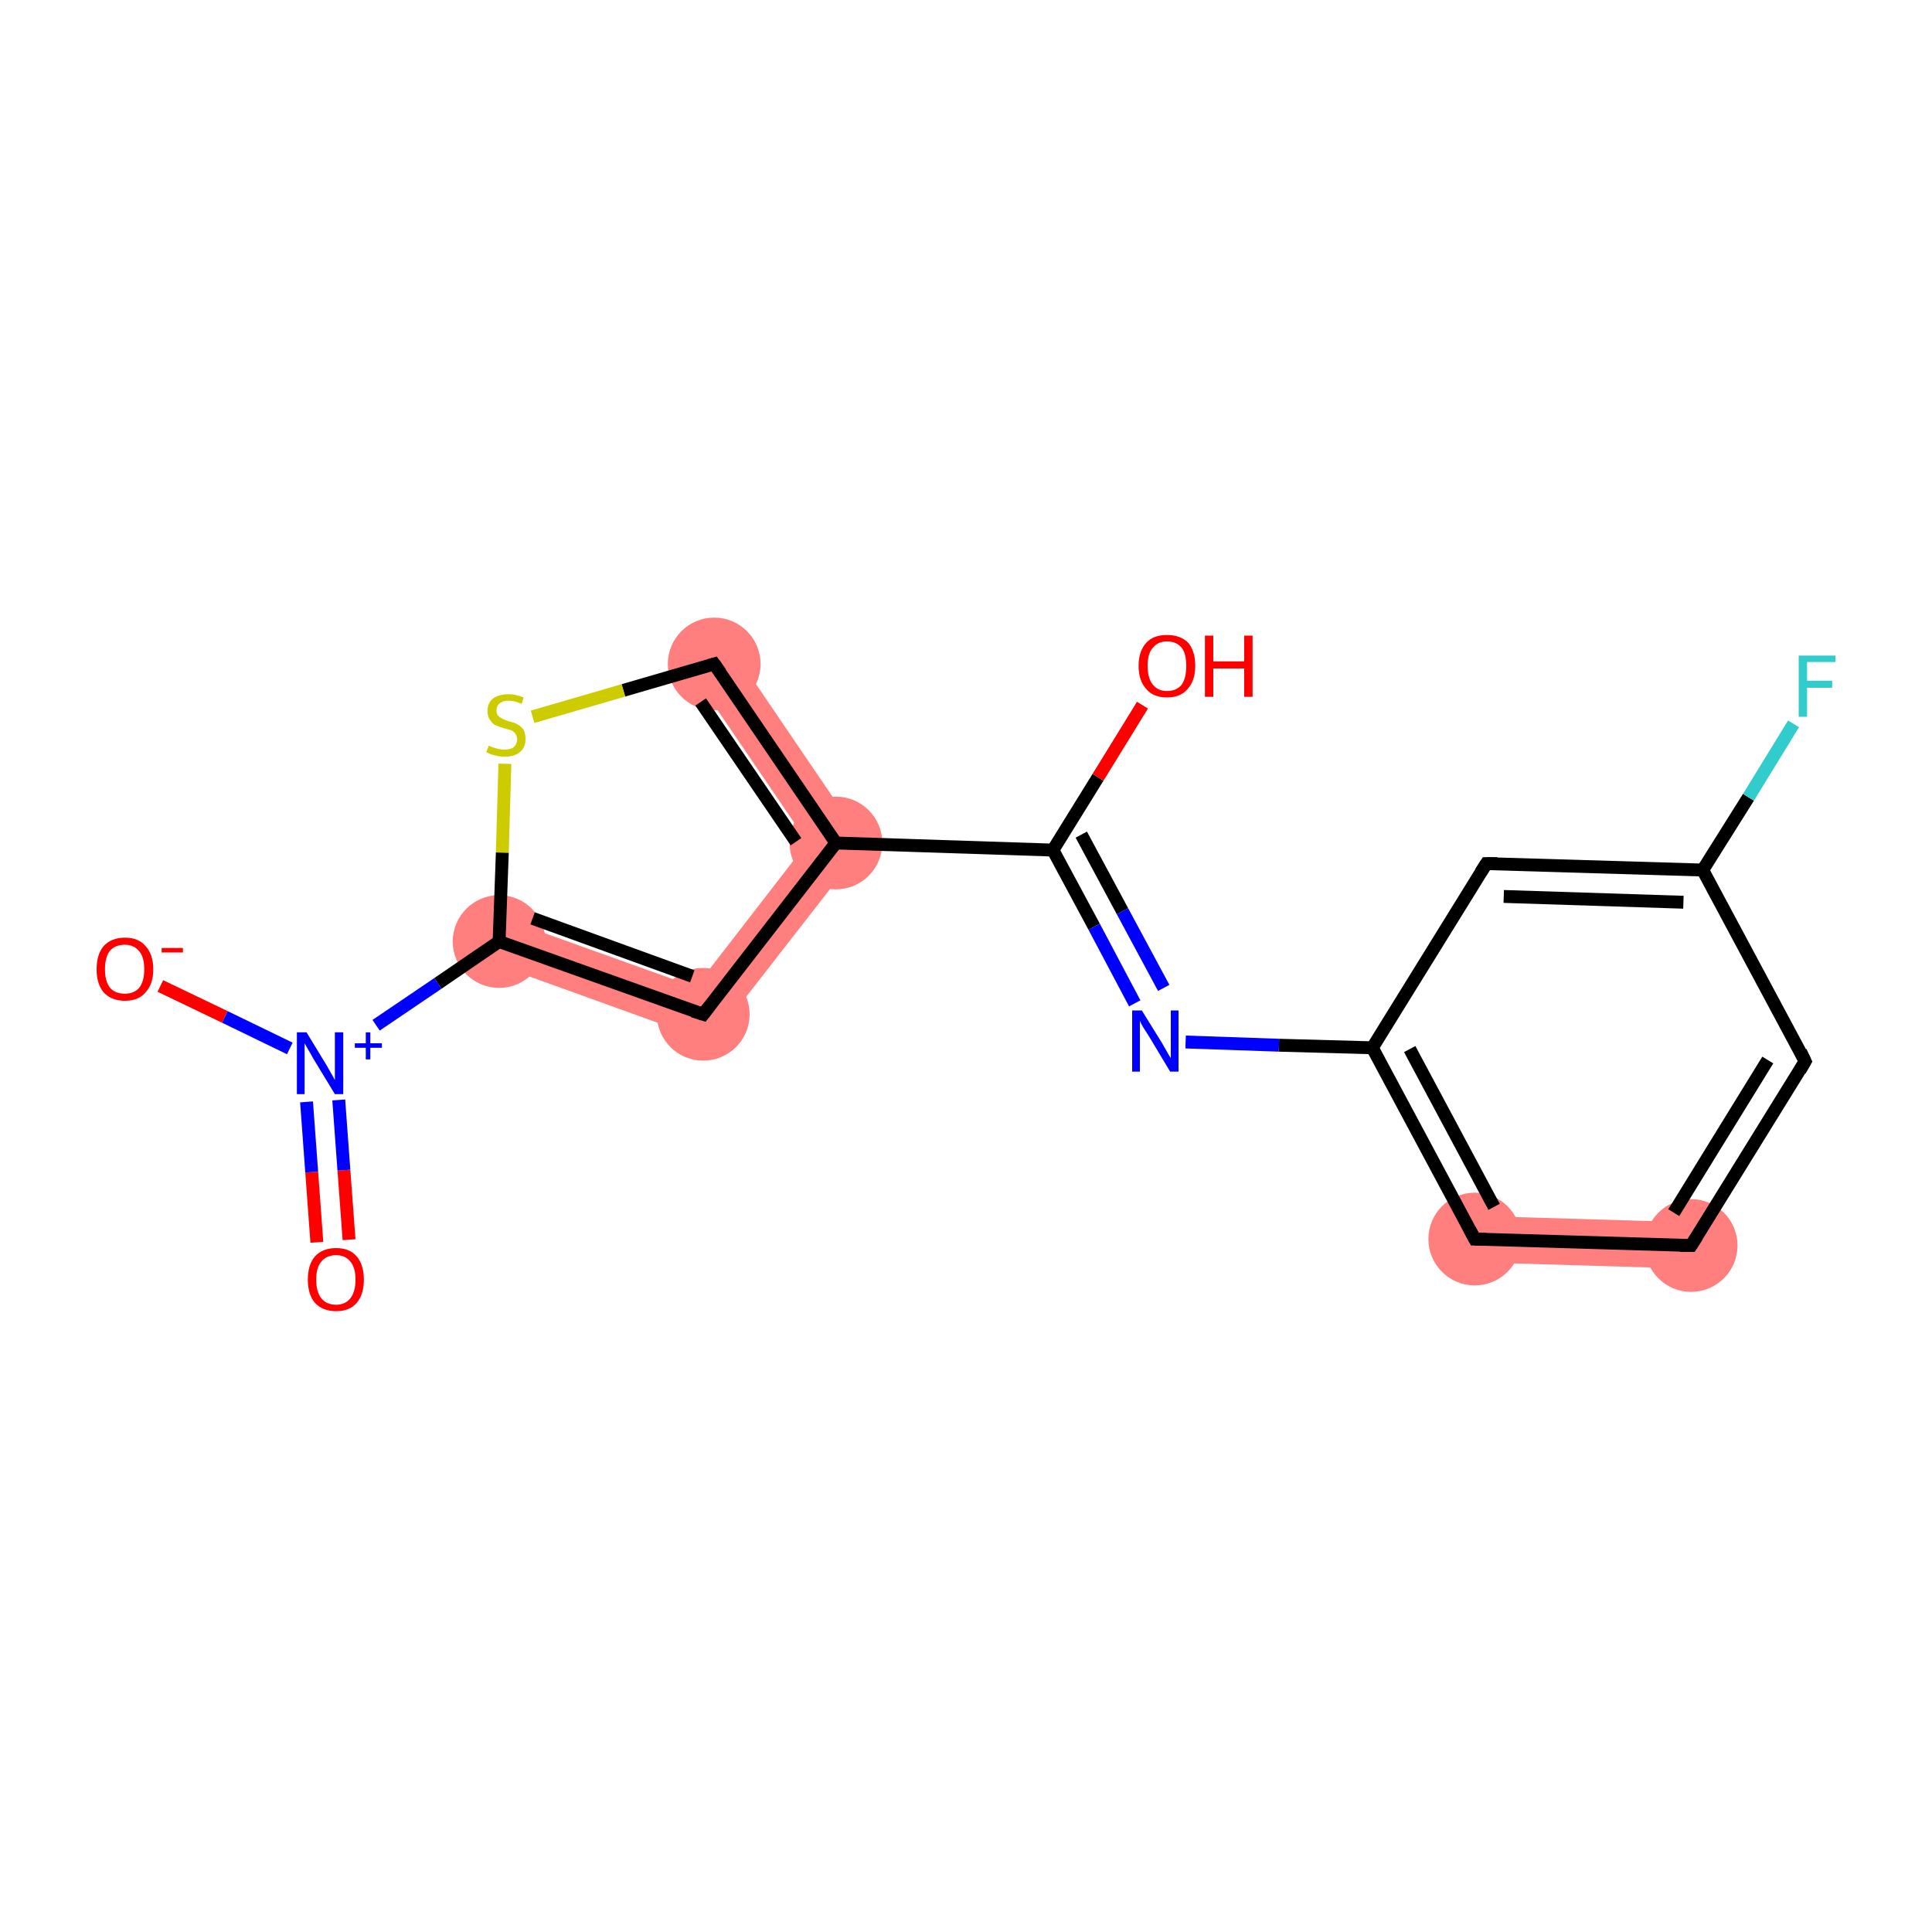 <?xml version='1.0' encoding='iso-8859-1'?>
<svg version='1.1' baseProfile='full'
              xmlns='http://www.w3.org/2000/svg'
                      xmlns:rdkit='http://www.rdkit.org/xml'
                      xmlns:xlink='http://www.w3.org/1999/xlink'
                  xml:space='preserve'
width='300px' height='300px' viewBox='0 0 300 300'>
<!-- END OF HEADER -->
<rect style='opacity:1.0;fill:#FFFFFF;stroke:none' width='300.0' height='300.0' x='0.0' y='0.0'> </rect>
<path class='bond-3 atom-3 atom-4' d='M 78.7,142.8 L 108.0,153.3 L 110.4,161.8 L 76.3,149.5 Z' style='fill:#FF7F7F;fill-rule:evenodd;fill-opacity:1;stroke:#FF7F7F;stroke-width:0.0px;stroke-linecap:butt;stroke-linejoin:miter;stroke-opacity:1;' />
<path class='bond-4 atom-4 atom-5' d='M 125.4,130.8 L 134.3,131.1 L 110.4,161.8 L 108.0,153.3 Z' style='fill:#FF7F7F;fill-rule:evenodd;fill-opacity:1;stroke:#FF7F7F;stroke-width:0.0px;stroke-linecap:butt;stroke-linejoin:miter;stroke-opacity:1;' />
<path class='bond-15 atom-5 atom-16' d='M 113.9,101.1 L 134.3,131.1 L 125.4,130.8 L 107.9,105.1 Z' style='fill:#FF7F7F;fill-rule:evenodd;fill-opacity:1;stroke:#FF7F7F;stroke-width:0.0px;stroke-linecap:butt;stroke-linejoin:miter;stroke-opacity:1;' />
<path class='bond-10 atom-10 atom-11' d='M 229.1,188.8 L 262.7,189.8 L 262.5,197.0 L 228.9,196.0 Z' style='fill:#FF7F7F;fill-rule:evenodd;fill-opacity:1;stroke:#FF7F7F;stroke-width:0.0px;stroke-linecap:butt;stroke-linejoin:miter;stroke-opacity:1;' />
<ellipse cx='77.5' cy='146.2' rx='6.7' ry='6.7' class='atom-3'  style='fill:#FF7F7F;fill-rule:evenodd;stroke:#FF7F7F;stroke-width:1.0px;stroke-linecap:butt;stroke-linejoin:miter;stroke-opacity:1' />
<ellipse cx='109.2' cy='157.5' rx='6.7' ry='6.7' class='atom-4'  style='fill:#FF7F7F;fill-rule:evenodd;stroke:#FF7F7F;stroke-width:1.0px;stroke-linecap:butt;stroke-linejoin:miter;stroke-opacity:1' />
<ellipse cx='129.8' cy='130.9' rx='6.7' ry='6.7' class='atom-5'  style='fill:#FF7F7F;fill-rule:evenodd;stroke:#FF7F7F;stroke-width:1.0px;stroke-linecap:butt;stroke-linejoin:miter;stroke-opacity:1' />
<ellipse cx='229.0' cy='192.4' rx='6.7' ry='6.7' class='atom-10'  style='fill:#FF7F7F;fill-rule:evenodd;stroke:#FF7F7F;stroke-width:1.0px;stroke-linecap:butt;stroke-linejoin:miter;stroke-opacity:1' />
<ellipse cx='262.6' cy='193.4' rx='6.7' ry='6.7' class='atom-11'  style='fill:#FF7F7F;fill-rule:evenodd;stroke:#FF7F7F;stroke-width:1.0px;stroke-linecap:butt;stroke-linejoin:miter;stroke-opacity:1' />
<ellipse cx='110.9' cy='103.1' rx='6.7' ry='6.7' class='atom-16'  style='fill:#FF7F7F;fill-rule:evenodd;stroke:#FF7F7F;stroke-width:1.0px;stroke-linecap:butt;stroke-linejoin:miter;stroke-opacity:1' />
<path class='bond-0 atom-0 atom-1' d='M 49.2,192.9 L 48.4,182.0' style='fill:none;fill-rule:evenodd;stroke:#FF0000;stroke-width:2.0px;stroke-linecap:butt;stroke-linejoin:miter;stroke-opacity:1' />
<path class='bond-0 atom-0 atom-1' d='M 48.4,182.0 L 47.6,171.1' style='fill:none;fill-rule:evenodd;stroke:#0000FF;stroke-width:2.0px;stroke-linecap:butt;stroke-linejoin:miter;stroke-opacity:1' />
<path class='bond-0 atom-0 atom-1' d='M 54.2,192.5 L 53.4,181.7' style='fill:none;fill-rule:evenodd;stroke:#FF0000;stroke-width:2.0px;stroke-linecap:butt;stroke-linejoin:miter;stroke-opacity:1' />
<path class='bond-0 atom-0 atom-1' d='M 53.4,181.7 L 52.6,170.8' style='fill:none;fill-rule:evenodd;stroke:#0000FF;stroke-width:2.0px;stroke-linecap:butt;stroke-linejoin:miter;stroke-opacity:1' />
<path class='bond-1 atom-1 atom-2' d='M 45.0,162.8 L 34.9,157.9' style='fill:none;fill-rule:evenodd;stroke:#0000FF;stroke-width:2.0px;stroke-linecap:butt;stroke-linejoin:miter;stroke-opacity:1' />
<path class='bond-1 atom-1 atom-2' d='M 34.9,157.9 L 24.9,153.1' style='fill:none;fill-rule:evenodd;stroke:#FF0000;stroke-width:2.0px;stroke-linecap:butt;stroke-linejoin:miter;stroke-opacity:1' />
<path class='bond-2 atom-1 atom-3' d='M 58.4,159.2 L 68.0,152.7' style='fill:none;fill-rule:evenodd;stroke:#0000FF;stroke-width:2.0px;stroke-linecap:butt;stroke-linejoin:miter;stroke-opacity:1' />
<path class='bond-2 atom-1 atom-3' d='M 68.0,152.7 L 77.5,146.2' style='fill:none;fill-rule:evenodd;stroke:#000000;stroke-width:2.0px;stroke-linecap:butt;stroke-linejoin:miter;stroke-opacity:1' />
<path class='bond-3 atom-3 atom-4' d='M 77.5,146.2 L 109.2,157.5' style='fill:none;fill-rule:evenodd;stroke:#000000;stroke-width:2.0px;stroke-linecap:butt;stroke-linejoin:miter;stroke-opacity:1' />
<path class='bond-3 atom-3 atom-4' d='M 82.7,142.6 L 107.5,151.6' style='fill:none;fill-rule:evenodd;stroke:#000000;stroke-width:2.0px;stroke-linecap:butt;stroke-linejoin:miter;stroke-opacity:1' />
<path class='bond-4 atom-4 atom-5' d='M 109.2,157.5 L 129.8,130.9' style='fill:none;fill-rule:evenodd;stroke:#000000;stroke-width:2.0px;stroke-linecap:butt;stroke-linejoin:miter;stroke-opacity:1' />
<path class='bond-5 atom-5 atom-6' d='M 129.8,130.9 L 163.5,132.0' style='fill:none;fill-rule:evenodd;stroke:#000000;stroke-width:2.0px;stroke-linecap:butt;stroke-linejoin:miter;stroke-opacity:1' />
<path class='bond-6 atom-6 atom-7' d='M 163.5,132.0 L 170.5,120.7' style='fill:none;fill-rule:evenodd;stroke:#000000;stroke-width:2.0px;stroke-linecap:butt;stroke-linejoin:miter;stroke-opacity:1' />
<path class='bond-6 atom-6 atom-7' d='M 170.5,120.7 L 177.4,109.5' style='fill:none;fill-rule:evenodd;stroke:#FF0000;stroke-width:2.0px;stroke-linecap:butt;stroke-linejoin:miter;stroke-opacity:1' />
<path class='bond-7 atom-6 atom-8' d='M 163.5,132.0 L 169.9,143.9' style='fill:none;fill-rule:evenodd;stroke:#000000;stroke-width:2.0px;stroke-linecap:butt;stroke-linejoin:miter;stroke-opacity:1' />
<path class='bond-7 atom-6 atom-8' d='M 169.9,143.9 L 176.2,155.8' style='fill:none;fill-rule:evenodd;stroke:#0000FF;stroke-width:2.0px;stroke-linecap:butt;stroke-linejoin:miter;stroke-opacity:1' />
<path class='bond-7 atom-6 atom-8' d='M 167.9,129.6 L 174.3,141.5' style='fill:none;fill-rule:evenodd;stroke:#000000;stroke-width:2.0px;stroke-linecap:butt;stroke-linejoin:miter;stroke-opacity:1' />
<path class='bond-7 atom-6 atom-8' d='M 174.3,141.5 L 180.7,153.4' style='fill:none;fill-rule:evenodd;stroke:#0000FF;stroke-width:2.0px;stroke-linecap:butt;stroke-linejoin:miter;stroke-opacity:1' />
<path class='bond-8 atom-8 atom-9' d='M 184.1,161.8 L 198.6,162.3' style='fill:none;fill-rule:evenodd;stroke:#0000FF;stroke-width:2.0px;stroke-linecap:butt;stroke-linejoin:miter;stroke-opacity:1' />
<path class='bond-8 atom-8 atom-9' d='M 198.6,162.3 L 213.1,162.7' style='fill:none;fill-rule:evenodd;stroke:#000000;stroke-width:2.0px;stroke-linecap:butt;stroke-linejoin:miter;stroke-opacity:1' />
<path class='bond-9 atom-9 atom-10' d='M 213.1,162.7 L 229.0,192.4' style='fill:none;fill-rule:evenodd;stroke:#000000;stroke-width:2.0px;stroke-linecap:butt;stroke-linejoin:miter;stroke-opacity:1' />
<path class='bond-9 atom-9 atom-10' d='M 218.9,162.9 L 232.0,187.4' style='fill:none;fill-rule:evenodd;stroke:#000000;stroke-width:2.0px;stroke-linecap:butt;stroke-linejoin:miter;stroke-opacity:1' />
<path class='bond-10 atom-10 atom-11' d='M 229.0,192.4 L 262.6,193.4' style='fill:none;fill-rule:evenodd;stroke:#000000;stroke-width:2.0px;stroke-linecap:butt;stroke-linejoin:miter;stroke-opacity:1' />
<path class='bond-11 atom-11 atom-12' d='M 262.6,193.4 L 280.3,164.8' style='fill:none;fill-rule:evenodd;stroke:#000000;stroke-width:2.0px;stroke-linecap:butt;stroke-linejoin:miter;stroke-opacity:1' />
<path class='bond-11 atom-11 atom-12' d='M 259.9,188.3 L 274.5,164.6' style='fill:none;fill-rule:evenodd;stroke:#000000;stroke-width:2.0px;stroke-linecap:butt;stroke-linejoin:miter;stroke-opacity:1' />
<path class='bond-12 atom-12 atom-13' d='M 280.3,164.8 L 264.4,135.1' style='fill:none;fill-rule:evenodd;stroke:#000000;stroke-width:2.0px;stroke-linecap:butt;stroke-linejoin:miter;stroke-opacity:1' />
<path class='bond-13 atom-13 atom-14' d='M 264.4,135.1 L 271.5,123.8' style='fill:none;fill-rule:evenodd;stroke:#000000;stroke-width:2.0px;stroke-linecap:butt;stroke-linejoin:miter;stroke-opacity:1' />
<path class='bond-13 atom-13 atom-14' d='M 271.5,123.8 L 278.5,112.4' style='fill:none;fill-rule:evenodd;stroke:#33CCCC;stroke-width:2.0px;stroke-linecap:butt;stroke-linejoin:miter;stroke-opacity:1' />
<path class='bond-14 atom-13 atom-15' d='M 264.4,135.1 L 230.8,134.1' style='fill:none;fill-rule:evenodd;stroke:#000000;stroke-width:2.0px;stroke-linecap:butt;stroke-linejoin:miter;stroke-opacity:1' />
<path class='bond-14 atom-13 atom-15' d='M 261.4,140.1 L 233.5,139.2' style='fill:none;fill-rule:evenodd;stroke:#000000;stroke-width:2.0px;stroke-linecap:butt;stroke-linejoin:miter;stroke-opacity:1' />
<path class='bond-15 atom-5 atom-16' d='M 129.8,130.9 L 110.9,103.1' style='fill:none;fill-rule:evenodd;stroke:#000000;stroke-width:2.0px;stroke-linecap:butt;stroke-linejoin:miter;stroke-opacity:1' />
<path class='bond-15 atom-5 atom-16' d='M 123.6,130.7 L 108.8,109.0' style='fill:none;fill-rule:evenodd;stroke:#000000;stroke-width:2.0px;stroke-linecap:butt;stroke-linejoin:miter;stroke-opacity:1' />
<path class='bond-16 atom-16 atom-17' d='M 110.9,103.1 L 96.8,107.2' style='fill:none;fill-rule:evenodd;stroke:#000000;stroke-width:2.0px;stroke-linecap:butt;stroke-linejoin:miter;stroke-opacity:1' />
<path class='bond-16 atom-16 atom-17' d='M 96.8,107.2 L 82.7,111.3' style='fill:none;fill-rule:evenodd;stroke:#CCCC00;stroke-width:2.0px;stroke-linecap:butt;stroke-linejoin:miter;stroke-opacity:1' />
<path class='bond-17 atom-17 atom-3' d='M 78.4,118.6 L 78.0,132.4' style='fill:none;fill-rule:evenodd;stroke:#CCCC00;stroke-width:2.0px;stroke-linecap:butt;stroke-linejoin:miter;stroke-opacity:1' />
<path class='bond-17 atom-17 atom-3' d='M 78.0,132.4 L 77.5,146.2' style='fill:none;fill-rule:evenodd;stroke:#000000;stroke-width:2.0px;stroke-linecap:butt;stroke-linejoin:miter;stroke-opacity:1' />
<path class='bond-18 atom-15 atom-9' d='M 230.8,134.1 L 213.1,162.7' style='fill:none;fill-rule:evenodd;stroke:#000000;stroke-width:2.0px;stroke-linecap:butt;stroke-linejoin:miter;stroke-opacity:1' />
<path d='M 107.6,157.0 L 109.2,157.5 L 110.2,156.2' style='fill:none;stroke:#000000;stroke-width:2.0px;stroke-linecap:butt;stroke-linejoin:miter;stroke-opacity:1;' />
<path d='M 228.2,190.9 L 229.0,192.4 L 230.7,192.4' style='fill:none;stroke:#000000;stroke-width:2.0px;stroke-linecap:butt;stroke-linejoin:miter;stroke-opacity:1;' />
<path d='M 260.9,193.4 L 262.6,193.4 L 263.5,192.0' style='fill:none;stroke:#000000;stroke-width:2.0px;stroke-linecap:butt;stroke-linejoin:miter;stroke-opacity:1;' />
<path d='M 279.5,166.2 L 280.3,164.8 L 279.6,163.3' style='fill:none;stroke:#000000;stroke-width:2.0px;stroke-linecap:butt;stroke-linejoin:miter;stroke-opacity:1;' />
<path d='M 232.5,134.1 L 230.8,134.1 L 229.9,135.5' style='fill:none;stroke:#000000;stroke-width:2.0px;stroke-linecap:butt;stroke-linejoin:miter;stroke-opacity:1;' />
<path d='M 111.9,104.5 L 110.9,103.1 L 110.2,103.3' style='fill:none;stroke:#000000;stroke-width:2.0px;stroke-linecap:butt;stroke-linejoin:miter;stroke-opacity:1;' />
<path class='atom-0' d='M 47.8 198.7
Q 47.8 196.4, 48.9 195.1
Q 50.1 193.8, 52.2 193.8
Q 54.3 193.8, 55.4 195.1
Q 56.5 196.4, 56.5 198.7
Q 56.5 201.0, 55.4 202.3
Q 54.3 203.6, 52.2 203.6
Q 50.1 203.6, 48.9 202.3
Q 47.8 201.0, 47.8 198.7
M 52.2 202.6
Q 53.6 202.6, 54.4 201.6
Q 55.2 200.6, 55.2 198.7
Q 55.2 196.8, 54.4 195.9
Q 53.6 194.9, 52.2 194.9
Q 50.7 194.9, 49.9 195.9
Q 49.1 196.8, 49.1 198.7
Q 49.1 200.6, 49.9 201.6
Q 50.7 202.6, 52.2 202.6
' fill='#FF0000'/>
<path class='atom-1' d='M 47.6 160.3
L 50.7 165.4
Q 51.0 165.9, 51.5 166.8
Q 52.0 167.7, 52.0 167.7
L 52.0 160.3
L 53.3 160.3
L 53.3 169.9
L 52.0 169.9
L 48.6 164.3
Q 48.3 163.7, 47.8 162.9
Q 47.4 162.2, 47.3 162.0
L 47.3 169.9
L 46.1 169.9
L 46.1 160.3
L 47.6 160.3
' fill='#0000FF'/>
<path class='atom-1' d='M 55.1 162.0
L 56.8 162.0
L 56.8 160.3
L 57.5 160.3
L 57.5 162.0
L 59.3 162.0
L 59.3 162.7
L 57.5 162.7
L 57.5 164.5
L 56.8 164.5
L 56.8 162.7
L 55.1 162.7
L 55.1 162.0
' fill='#0000FF'/>
<path class='atom-2' d='M 15.0 150.5
Q 15.0 148.2, 16.1 146.9
Q 17.3 145.6, 19.4 145.6
Q 21.5 145.6, 22.6 146.9
Q 23.8 148.2, 23.8 150.5
Q 23.8 152.8, 22.6 154.1
Q 21.5 155.4, 19.4 155.4
Q 17.3 155.4, 16.1 154.1
Q 15.0 152.8, 15.0 150.5
M 19.4 154.3
Q 20.8 154.3, 21.6 153.4
Q 22.4 152.4, 22.4 150.5
Q 22.4 148.6, 21.6 147.7
Q 20.8 146.7, 19.4 146.7
Q 17.9 146.7, 17.1 147.6
Q 16.3 148.6, 16.3 150.5
Q 16.3 152.4, 17.1 153.4
Q 17.9 154.3, 19.4 154.3
' fill='#FF0000'/>
<path class='atom-2' d='M 25.1 147.2
L 28.4 147.2
L 28.4 147.9
L 25.1 147.9
L 25.1 147.2
' fill='#FF0000'/>
<path class='atom-7' d='M 176.8 103.4
Q 176.8 101.1, 178.0 99.8
Q 179.1 98.6, 181.2 98.6
Q 183.3 98.6, 184.5 99.8
Q 185.6 101.1, 185.6 103.4
Q 185.6 105.7, 184.4 107.0
Q 183.3 108.3, 181.2 108.3
Q 179.1 108.3, 178.0 107.0
Q 176.8 105.7, 176.8 103.4
M 181.2 107.3
Q 182.7 107.3, 183.5 106.3
Q 184.2 105.3, 184.2 103.4
Q 184.2 101.5, 183.5 100.6
Q 182.7 99.6, 181.2 99.6
Q 179.8 99.6, 179.0 100.6
Q 178.2 101.5, 178.2 103.4
Q 178.2 105.3, 179.0 106.3
Q 179.8 107.3, 181.2 107.3
' fill='#FF0000'/>
<path class='atom-7' d='M 187.1 98.7
L 188.4 98.7
L 188.4 102.7
L 193.2 102.7
L 193.2 98.7
L 194.5 98.7
L 194.5 108.2
L 193.2 108.2
L 193.2 103.8
L 188.4 103.8
L 188.4 108.2
L 187.1 108.2
L 187.1 98.7
' fill='#FF0000'/>
<path class='atom-8' d='M 177.3 156.9
L 180.4 161.9
Q 180.7 162.4, 181.2 163.3
Q 181.7 164.2, 181.8 164.3
L 181.8 156.9
L 183.0 156.9
L 183.0 166.4
L 181.7 166.4
L 178.4 160.9
Q 178.0 160.3, 177.5 159.5
Q 177.1 158.8, 177.0 158.5
L 177.0 166.4
L 175.8 166.4
L 175.8 156.9
L 177.3 156.9
' fill='#0000FF'/>
<path class='atom-14' d='M 279.3 101.8
L 285.0 101.8
L 285.0 102.8
L 280.6 102.8
L 280.6 105.7
L 284.5 105.7
L 284.5 106.8
L 280.6 106.8
L 280.6 111.3
L 279.3 111.3
L 279.3 101.8
' fill='#33CCCC'/>
<path class='atom-17' d='M 75.9 115.8
Q 76.0 115.8, 76.4 116.0
Q 76.9 116.2, 77.4 116.3
Q 77.9 116.4, 78.3 116.4
Q 79.3 116.4, 79.8 116.0
Q 80.3 115.5, 80.3 114.8
Q 80.3 114.3, 80.0 113.9
Q 79.8 113.6, 79.4 113.4
Q 79.0 113.3, 78.3 113.1
Q 77.4 112.8, 76.9 112.6
Q 76.4 112.3, 76.1 111.8
Q 75.7 111.3, 75.7 110.4
Q 75.7 109.2, 76.5 108.5
Q 77.4 107.8, 79.0 107.8
Q 80.1 107.8, 81.3 108.3
L 81.0 109.3
Q 79.9 108.8, 79.0 108.8
Q 78.1 108.8, 77.6 109.2
Q 77.1 109.6, 77.1 110.3
Q 77.1 110.8, 77.3 111.1
Q 77.6 111.4, 78.0 111.6
Q 78.4 111.8, 79.0 112.0
Q 79.9 112.2, 80.4 112.5
Q 80.9 112.8, 81.3 113.3
Q 81.6 113.9, 81.6 114.8
Q 81.6 116.1, 80.7 116.8
Q 79.9 117.5, 78.4 117.5
Q 77.6 117.5, 76.9 117.3
Q 76.3 117.2, 75.5 116.8
L 75.9 115.8
' fill='#CCCC00'/>
</svg>
